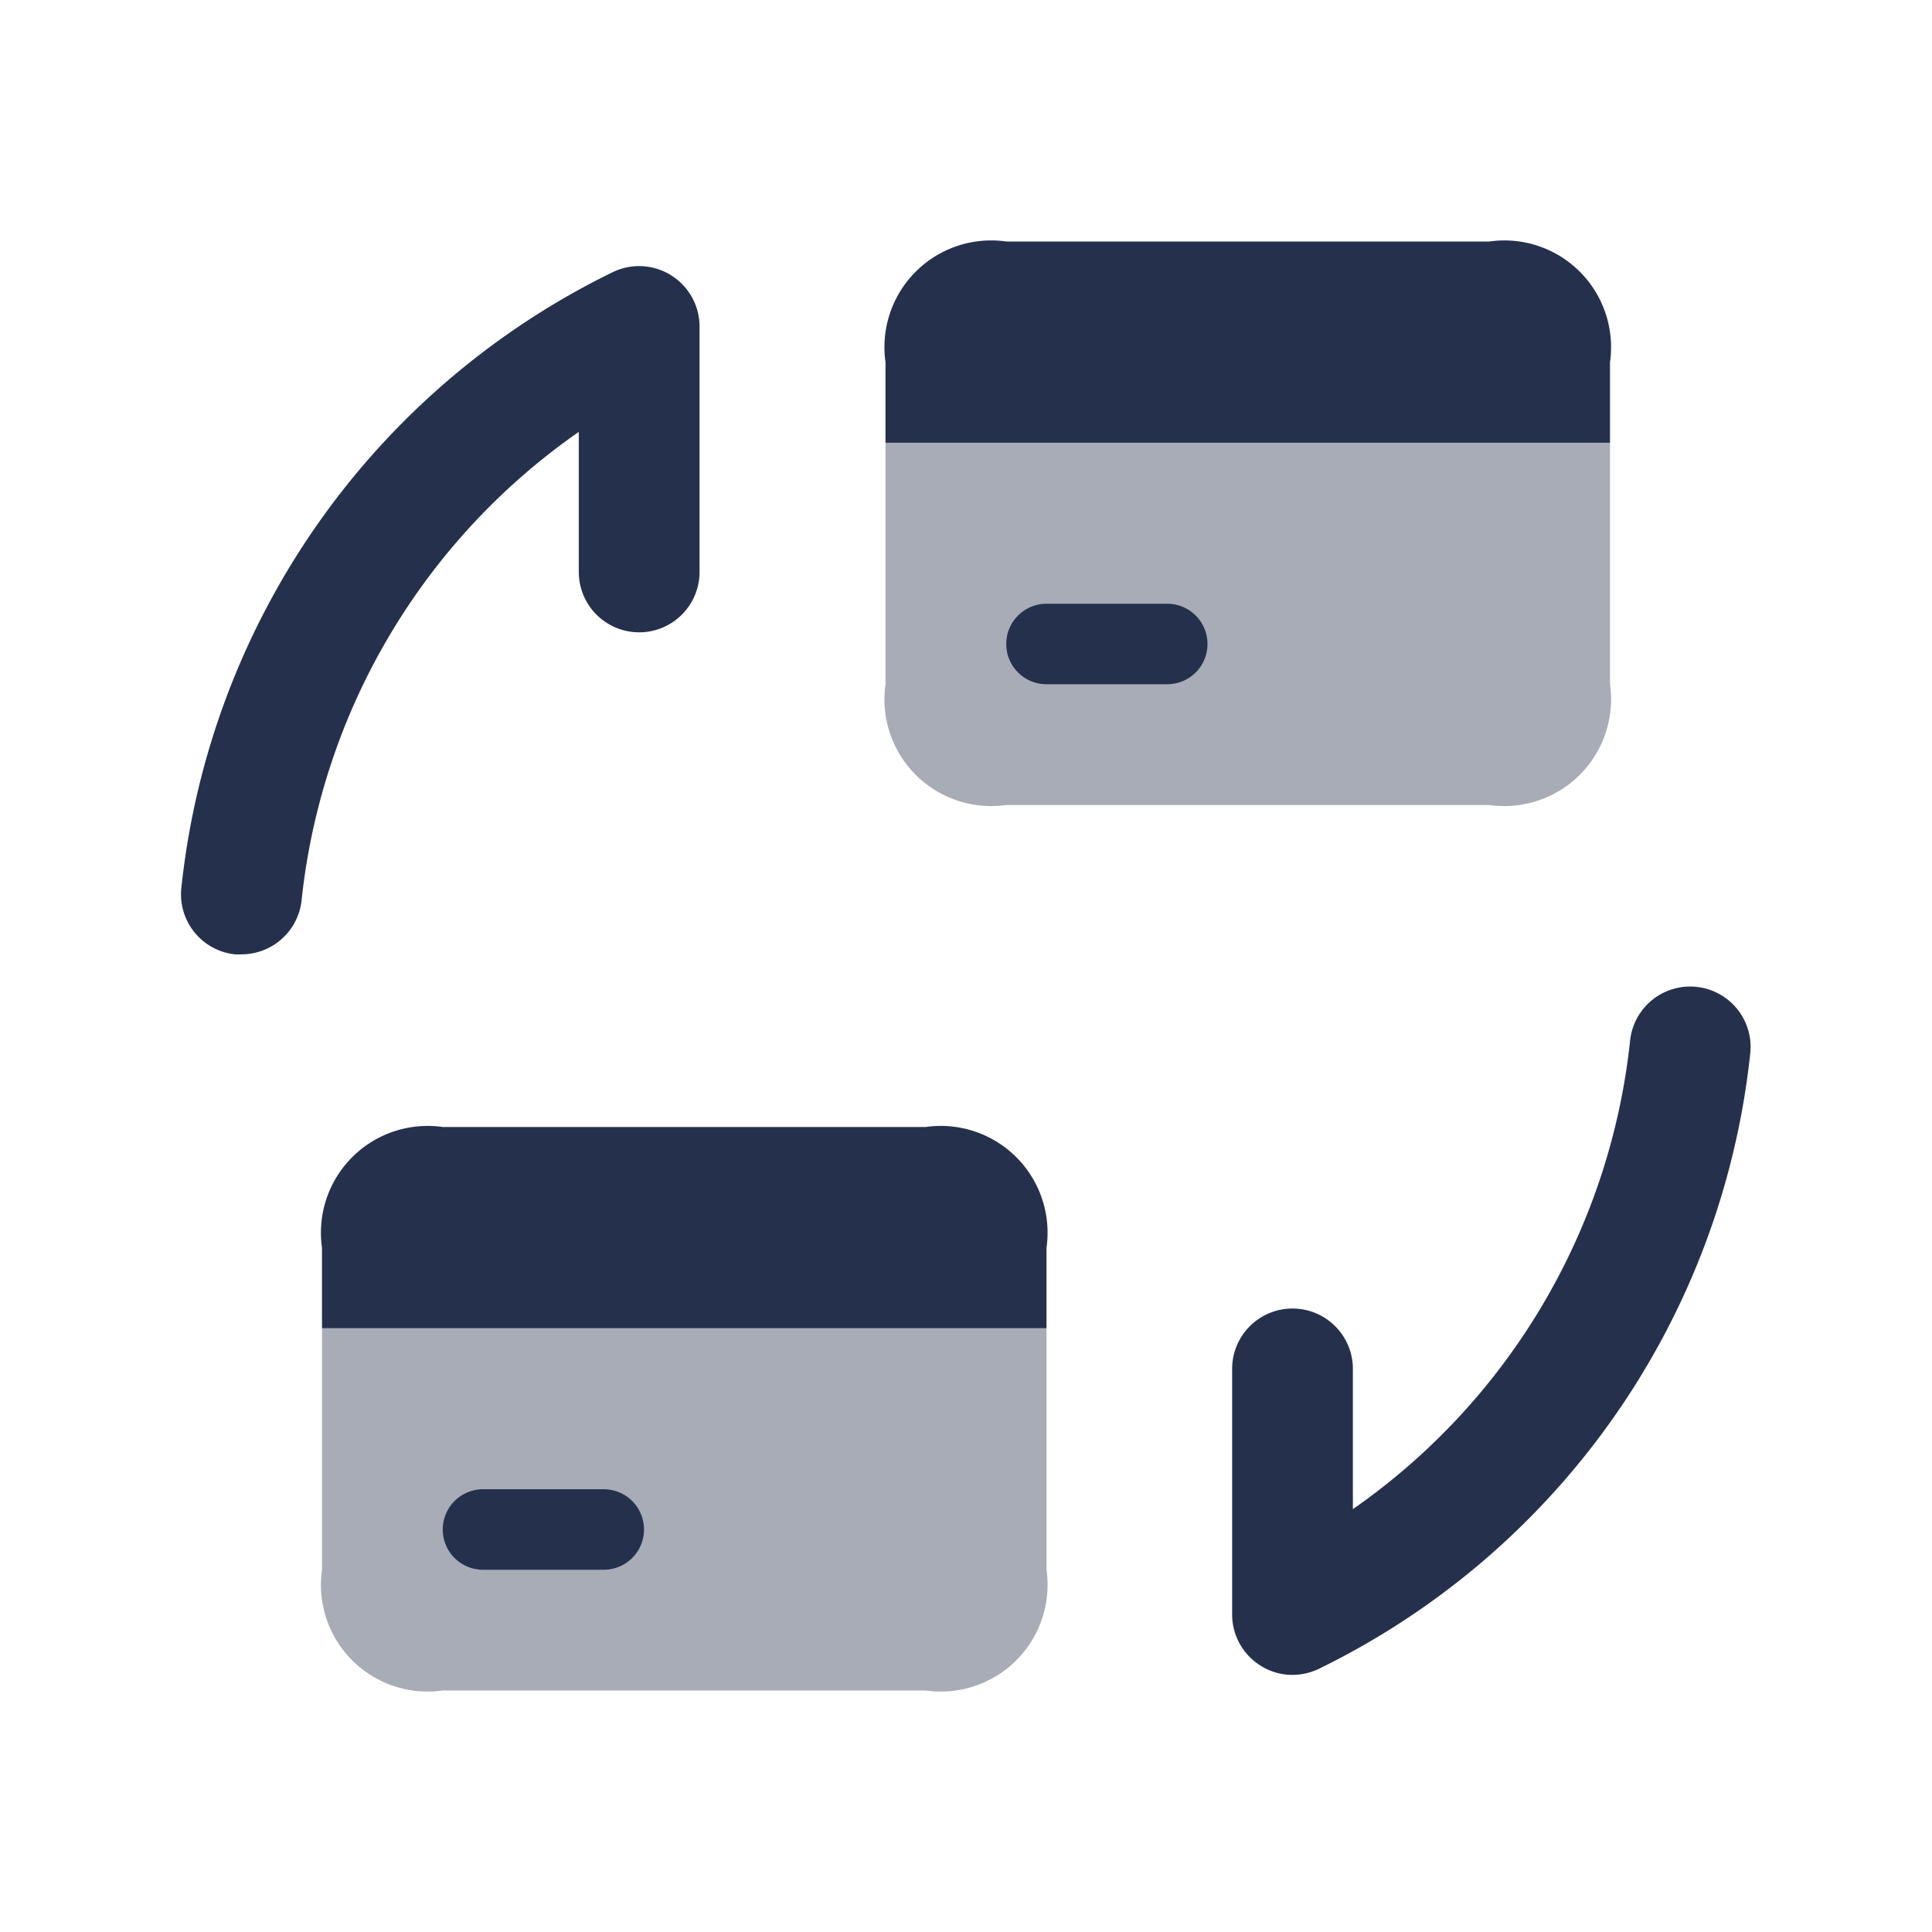 <svg id="Layer" xmlns="http://www.w3.org/2000/svg" viewBox="0 0 24 24"><defs><style>.cls-1,.cls-2{fill:#25314c;}.cls-2{opacity:0.4;}</style></defs><g id="credit-card-change"><path class="cls-1" d="M3,11.855a.781.781,0,0,1-.083,0,.75.75,0,0,1-.664-.827A9.638,9.638,0,0,1,7.609,3.382a.751.751,0,0,1,1.081.674V7.105a.75.75,0,1,1-1.5,0V5.365a8.136,8.136,0,0,0-3.444,5.822A.751.751,0,0,1,3,11.855Z"/><path class="cls-1" d="M16.06,20.806a.74.74,0,0,1-.4-.114.75.75,0,0,1-.354-.636V17.005a.75.75,0,0,1,1.5,0v1.742a8.137,8.137,0,0,0,3.444-5.823.75.75,0,0,1,1.492.163,9.638,9.638,0,0,1-5.355,7.642A.757.757,0,0,1,16.06,20.806Z"/><path class="cls-2" d="M20,5.5v3A1.326,1.326,0,0,1,18.5,10h-6A1.326,1.326,0,0,1,11,8.5v-3Z"/><path class="cls-1" d="M20,4.5v1H11v-1A1.326,1.326,0,0,1,12.5,3h6A1.326,1.326,0,0,1,20,4.5Z"/><path class="cls-1" d="M14.5,8.5H13a.5.5,0,0,1,0-1h1.5a.5.5,0,0,1,0,1Z"/><path class="cls-2" d="M13,16.5v3A1.326,1.326,0,0,1,11.5,21h-6A1.326,1.326,0,0,1,4,19.5v-3Z"/><path class="cls-1" d="M13,15.5v1H4v-1A1.326,1.326,0,0,1,5.5,14h6A1.326,1.326,0,0,1,13,15.5Z"/><path class="cls-1" d="M7.5,19.5H6a.5.5,0,0,1,0-1H7.5a.5.5,0,0,1,0,1Z"/></g></svg>
